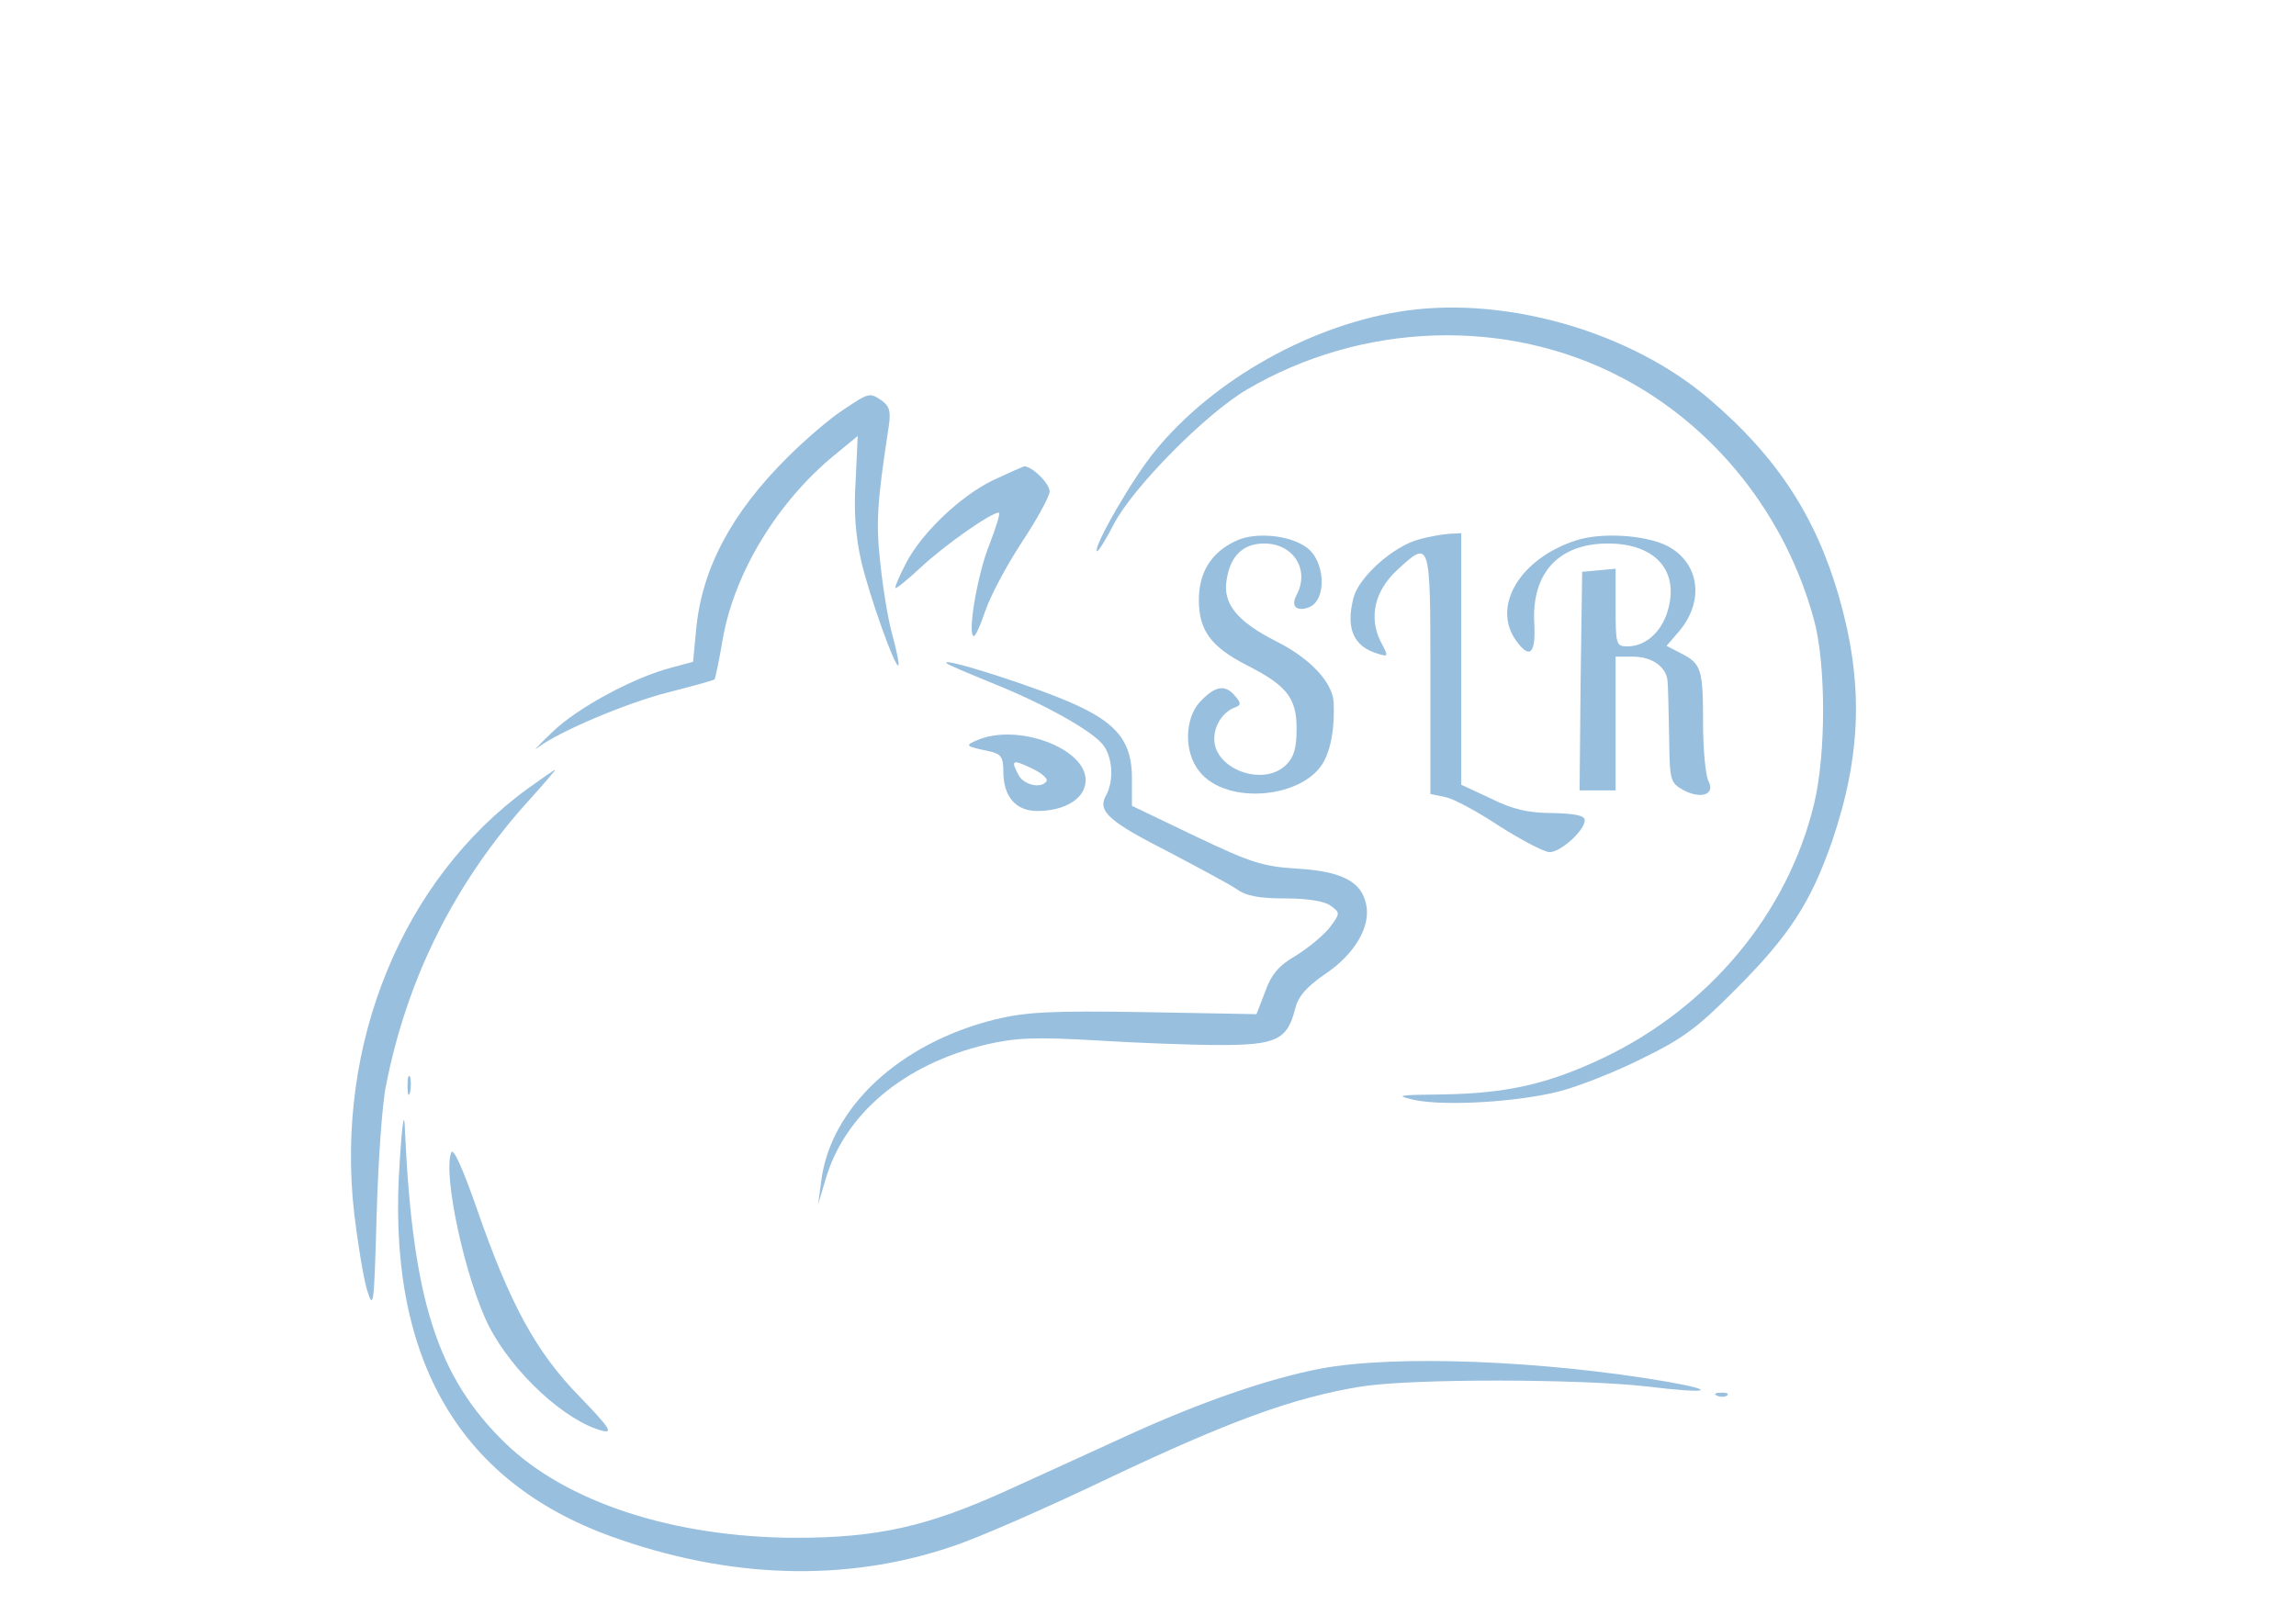 <svg xmlns="http://www.w3.org/2000/svg" xmlns:xlink="http://www.w3.org/1999/xlink" id="body_1" width="83" height="58">

<g transform="matrix(0.186 0 0 0.186 -0 0.309)">
	<g transform="matrix(0.1 0 -0 -0.1 0 310)">
        <path d="M2735 2513C 2553 2488 2359 2380 2245 2240C 2202 2188 2124 2053 2132 2045C 2134 2043 2149 2067 2165 2098C 2202 2169 2343 2312 2423 2359C 2647 2491 2928 2500 3151 2383C 3333 2288 3471 2115 3526 1910C 3549 1824 3549 1650 3526 1555C 3475 1341 3321 1157 3114 1059C 3008 1009 2928 991 2805 989C 2715 988 2710 987 2750 978C 2809 966 2949 974 3031 995C 3066 1004 3138 1032 3190 1058C 3270 1097 3299 1118 3375 1195C 3477 1297 3520 1363 3561 1482C 3618 1650 3622 1790 3574 1957C 3529 2113 3453 2229 3323 2340C 3172 2470 2932 2540 2735 2513z" stroke="none" fill="#99bfde" fill-rule="nonzero"/>
        <path d="M1639 2320C 1614 2304 1565 2262 1531 2228C 1422 2120 1364 2011 1353 1893L1353 1893L1347 1830L1306 1819C 1232 1800 1123 1741 1074 1694C 1047 1668 1034 1654 1045 1663C 1085 1694 1217 1750 1300 1771C 1347 1783 1387 1794 1389 1796C 1390 1797 1398 1834 1405 1876C 1428 2004 1511 2141 1622 2232L1622 2232L1667 2269L1663 2182C 1659 2122 1663 2073 1674 2025C 1690 1957 1740 1817 1746 1823C 1748 1825 1743 1850 1735 1880C 1726 1910 1716 1974 1711 2021C 1702 2100 1705 2141 1726 2279C 1732 2315 1730 2325 1715 2337C 1690 2354 1690 2354 1639 2320z" stroke="none" fill="#99bfde" fill-rule="nonzero"/>
        <path d="M1930 2183C 1866 2152 1791 2080 1761 2022C 1749 1999 1740 1978 1740 1974C 1740 1970 1762 1988 1789 2013C 1836 2057 1926 2120 1941 2120C 1945 2120 1936 2092 1923 2058C 1900 2002 1879 1880 1893 1880C 1896 1880 1906 1902 1915 1929C 1924 1956 1955 2015 1985 2061C 2015 2106 2040 2152 2040 2161C 2040 2177 2005 2211 1990 2210C 1987 2209 1960 2197 1930 2183z" stroke="none" fill="#99bfde" fill-rule="nonzero"/>
        <path d="M2404 2066C 2355 2044 2330 2005 2330 1950C 2330 1891 2354 1859 2422 1824C 2501 1784 2520 1760 2520 1700C 2520 1663 2515 1645 2500 1630C 2456 1586 2360 1621 2360 1680C 2360 1708 2378 1734 2402 1742C 2412 1746 2412 1750 2401 1763C 2382 1786 2363 1784 2335 1755C 2302 1723 2300 1655 2331 1617C 2383 1550 2536 1564 2574 1638C 2588 1666 2594 1704 2592 1752C 2589 1791 2546 1837 2480 1870C 2405 1908 2376 1943 2384 1989C 2391 2036 2416 2060 2457 2060C 2514 2060 2546 2009 2520 1960C 2508 1938 2520 1927 2544 1936C 2580 1950 2576 2029 2537 2054C 2503 2077 2440 2082 2404 2066z" stroke="none" fill="#99bfde" fill-rule="nonzero"/>
        <path d="M2758 2068C 2709 2055 2643 1997 2631 1956C 2615 1896 2630 1860 2677 1846C 2699 1839 2699 1840 2683 1870C 2660 1917 2672 1968 2715 2008C 2780 2068 2780 2068 2780 1806L2780 1806L2780 1573L2809 1567C 2825 1564 2873 1538 2915 1510C 2958 1483 3001 1460 3012 1460C 3033 1460 3080 1502 3080 1522C 3080 1531 3062 1535 3017 1536C 2971 1536 2940 1543 2898 1564L2898 1564L2840 1591L2840 1836L2840 2080L2818 2079C 2805 2078 2779 2074 2758 2068z" stroke="none" fill="#99bfde" fill-rule="nonzero"/>
        <path d="M3063 2066C 2955 2031 2899 1939 2946 1872C 2973 1834 2985 1845 2982 1904C 2976 2002 3029 2060 3125 2060C 3219 2060 3266 2005 3240 1925C 3227 1886 3197 1860 3163 1860C 3141 1860 3140 1864 3140 1936L3140 1936L3140 2011L3108 2008L3075 2005L3072 1793L3070 1580L3105 1580L3140 1580L3140 1710L3140 1840L3174 1840C 3211 1840 3239 1820 3241 1792C 3242 1783 3243 1735 3244 1686C 3245 1600 3246 1595 3271 1581C 3306 1562 3335 1572 3320 1599C 3315 1610 3310 1659 3310 1709C 3310 1815 3307 1826 3268 1846L3268 1846L3239 1861L3264 1890C 3313 1949 3303 2022 3241 2055C 3198 2077 3112 2082 3063 2066z" stroke="none" fill="#99bfde" fill-rule="nonzero"/>
        <path d="M1840 1827C 1843 1824 1881 1808 1925 1790C 2028 1749 2125 1695 2145 1667C 2163 1642 2165 1597 2149 1569C 2133 1539 2156 1519 2274 1459C 2329 1430 2387 1399 2402 1389C 2421 1375 2446 1370 2497 1370C 2541 1370 2573 1365 2586 1356C 2605 1342 2605 1341 2584 1313C 2572 1298 2543 1274 2519 1259C 2486 1240 2471 1223 2459 1189L2459 1189L2442 1145L2223 1149C 2042 1152 1993 1149 1935 1135C 1749 1089 1614 964 1596 820L1596 820L1590 775L1604 822C 1641 951 1757 1048 1917 1086C 1973 1099 2010 1101 2130 1094C 2210 1089 2318 1085 2371 1085C 2480 1085 2502 1095 2517 1155C 2523 1179 2538 1197 2574 1222C 2633 1261 2665 1316 2655 1359C 2646 1403 2607 1423 2520 1428C 2454 1432 2430 1440 2323 1491L2323 1491L2200 1550L2200 1604C 2200 1672 2173 1708 2096 1744C 2025 1778 1824 1842 1840 1827z" stroke="none" fill="#99bfde" fill-rule="nonzero"/>
        <path d="M1900 1678C 1874 1667 1876 1666 1923 1656C 1946 1651 1950 1644 1950 1617C 1950 1568 1974 1540 2016 1540C 2071 1540 2110 1565 2110 1600C 2110 1662 1978 1711 1900 1678zM2034 1598C 2024 1583 1991 1590 1980 1609C 1964 1639 1967 1641 2005 1623C 2024 1614 2037 1603 2034 1598z" stroke="none" fill="#99bfde" fill-rule="nonzero"/>
        <path d="M1025 1583C 782 1406 652 1088 688 761C 695 702 706 634 713 610C 726 568 727 576 732 755C 735 860 743 972 750 1005C 791 1216 886 1405 1031 1564C 1059 1595 1080 1620 1079 1620C 1077 1620 1053 1603 1025 1583z" stroke="none" fill="#99bfde" fill-rule="nonzero"/>
        <path d="M792 1005C 792 989 794 983 797 993C 799 1002 799 1016 797 1023C 794 1029 792 1022 792 1005z" stroke="none" fill="#99bfde" fill-rule="nonzero"/>
        <path d="M777 860C 750 483 887 239 1187 130C 1416 47 1644 40 1850 110C 1897 125 2034 185 2155 243C 2389 354 2515 400 2645 421C 2746 437 3074 436 3203 421C 3318 407 3343 412 3243 430C 3000 472 2711 483 2567 456C 2463 436 2331 390 2187 324C 2120 293 2016 246 1957 219C 1803 149 1706 127 1545 127C 1309 128 1100 196 981 312C 850 440 802 589 787 920C 786 958 782 940 777 860z" stroke="none" fill="#99bfde" fill-rule="nonzero"/>
        <path d="M877 876C 860 833 905 628 950 539C 997 447 1100 353 1171 335C 1192 330 1184 342 1126 402C 1042 488 991 581 926 769C 899 846 881 886 877 876z" stroke="none" fill="#99bfde" fill-rule="nonzero"/>
        <path d="M3338 403C 3345 400 3354 401 3357 404C 3361 407 3355 410 3344 409C 3333 409 3330 406 3338 403z" stroke="none" fill="#99bfde" fill-rule="nonzero"/>
	</g>
</g>
</svg>